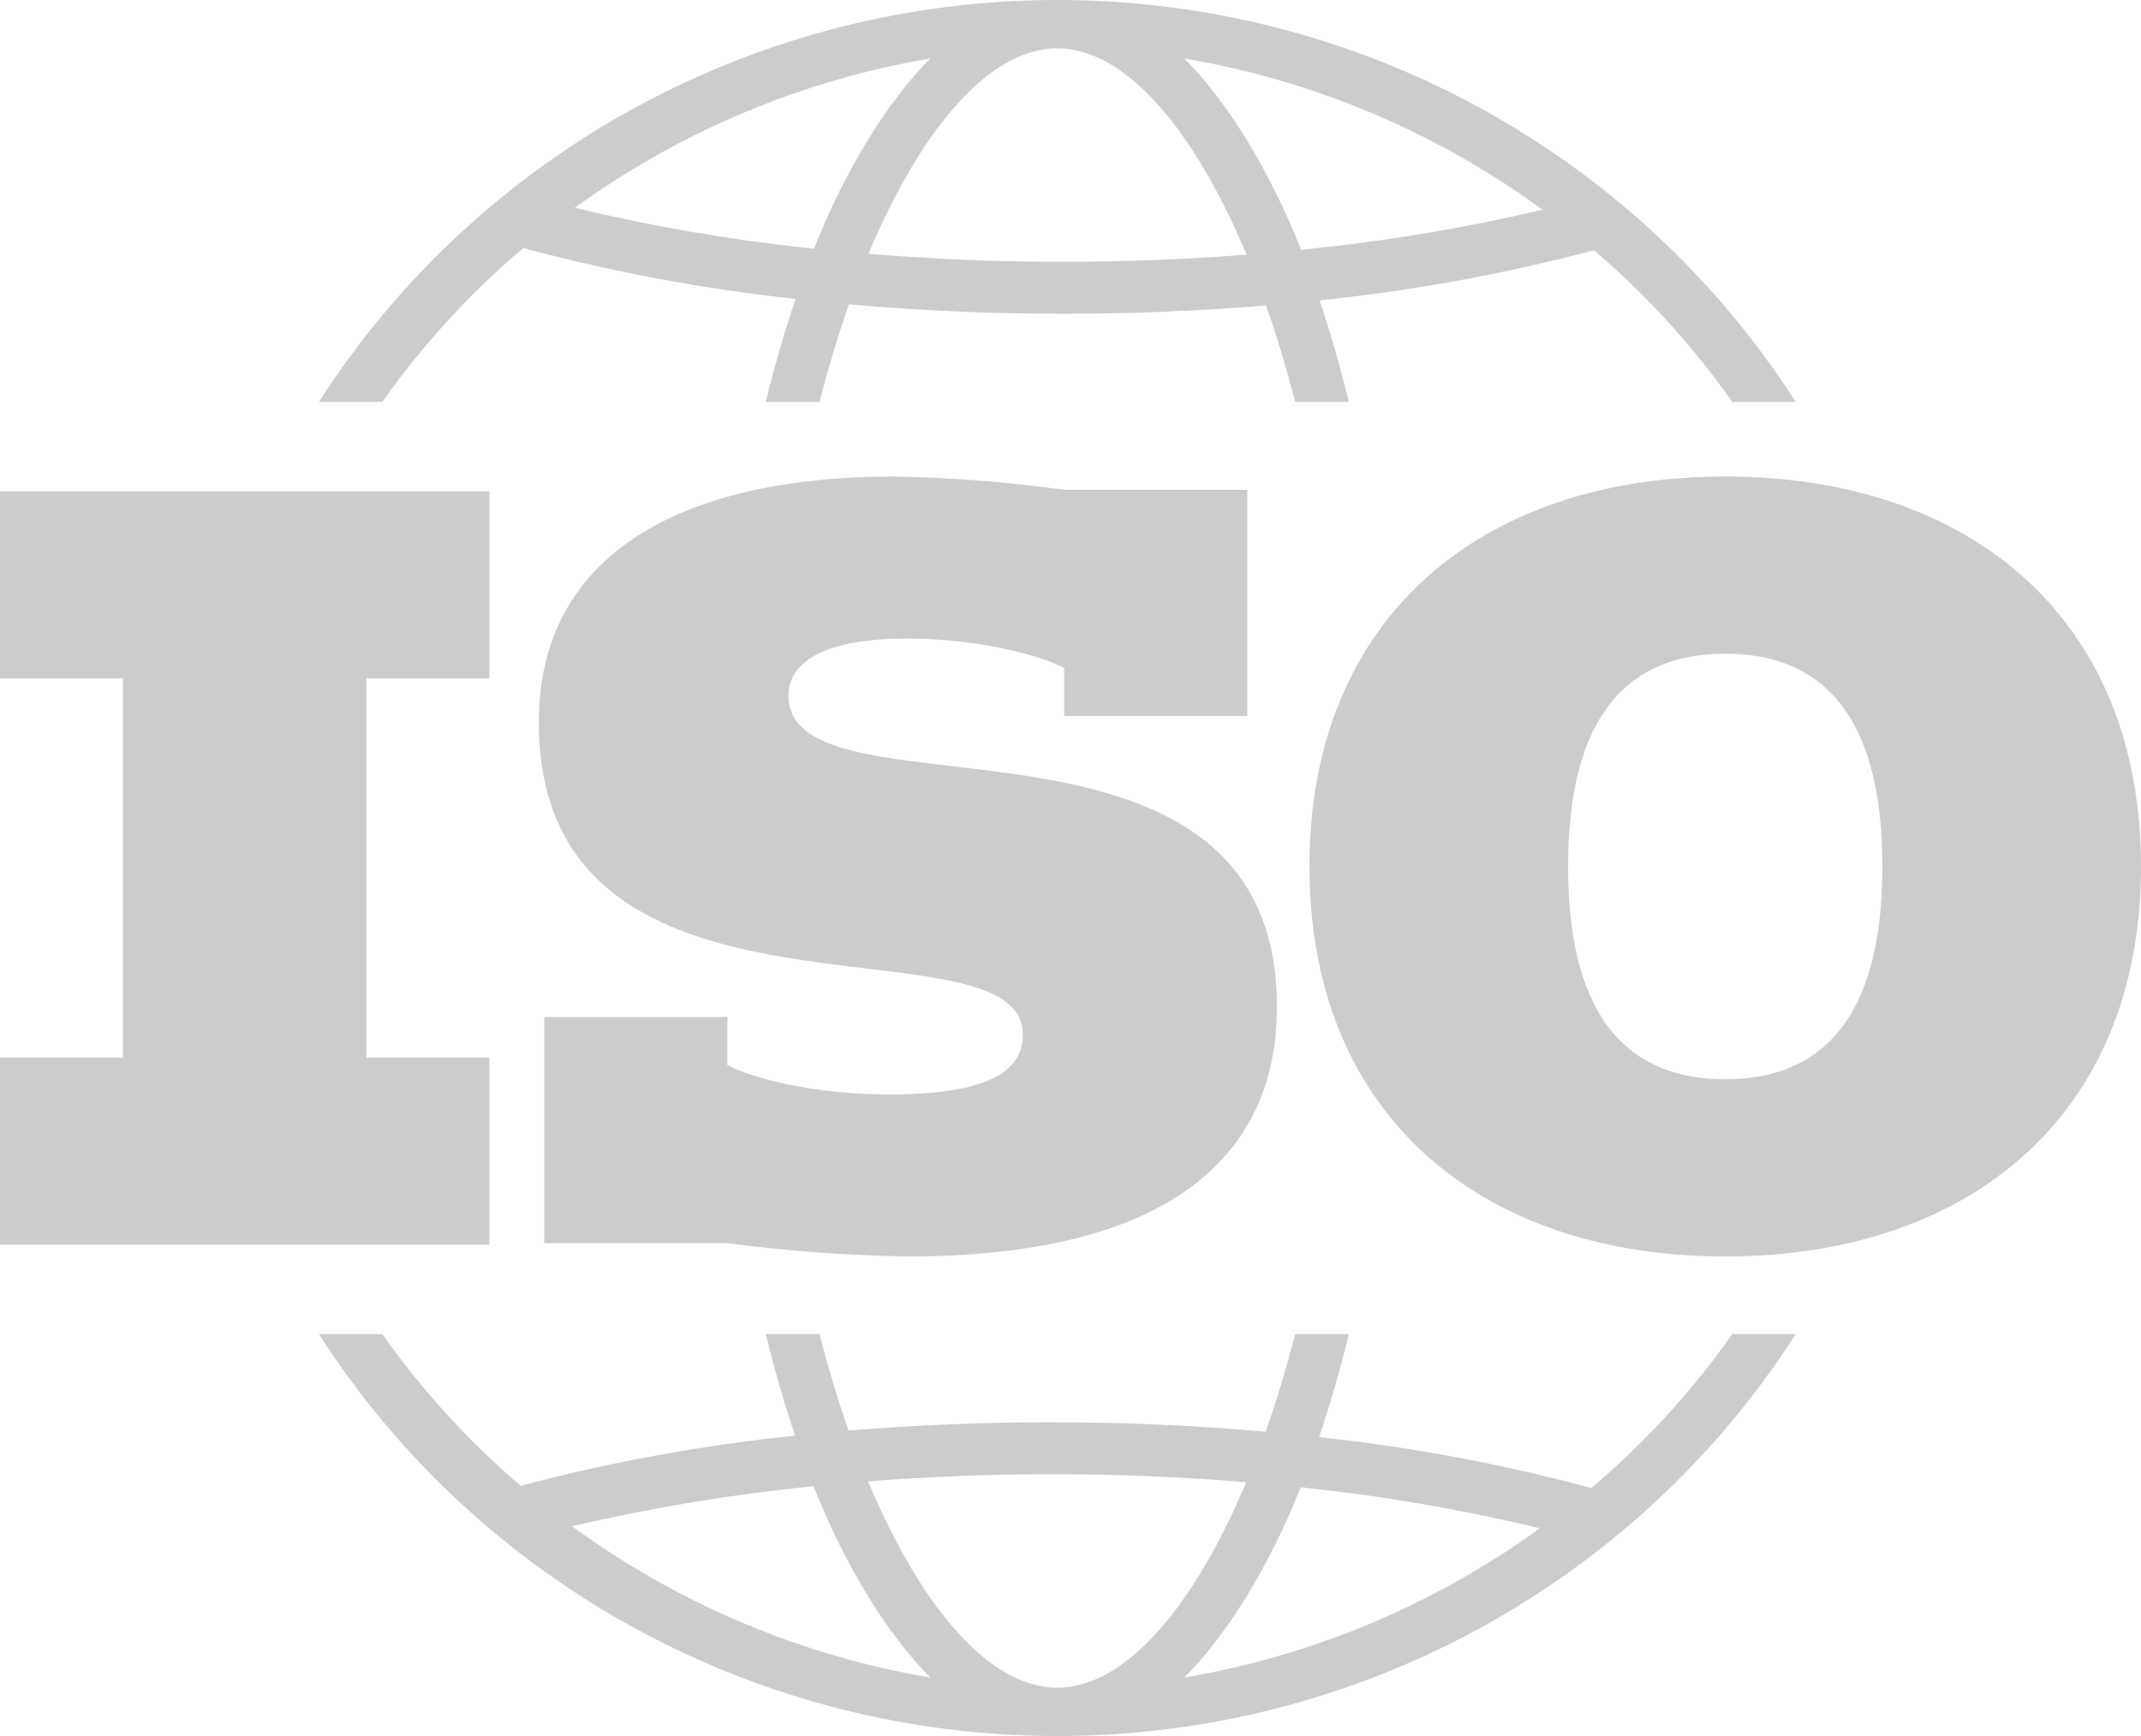<svg xmlns="http://www.w3.org/2000/svg" width="74" height="60" viewBox="0 0 74 60">
  <path fill="#CCC" d="M1099.215,56.109 C1100.583,58.046 1102.189,59.807 1103.995,61.351 C1107.107,60.528 1110.279,59.949 1113.482,59.619 C1113.108,58.509 1112.77,57.333 1112.467,56.109 L1112.467,56.109 L1114.326,56.109 C1114.632,57.297 1114.967,58.413 1115.33,59.444 C1117.604,59.254 1119.956,59.155 1122.357,59.155 C1124.863,59.155 1127.344,59.268 1129.746,59.482 C1130.114,58.441 1130.453,57.311 1130.764,56.109 L1130.764,56.109 L1132.624,56.109 C1132.316,57.352 1131.973,58.543 1131.592,59.668 C1134.77,60.01 1137.917,60.599 1141.002,61.428 C1142.847,59.866 1144.484,58.079 1145.876,56.109 L1145.876,56.109 L1148.067,56.109 C1142.513,64.761 1132.887,70 1122.545,70 C1112.202,70 1102.576,64.761 1097.023,56.109 L1097.023,56.109 Z M1122.357,60.951 C1120.211,60.951 1118.081,61.037 1116.004,61.198 C1117.872,65.652 1120.247,68.331 1122.545,68.331 C1124.838,68.331 1127.208,65.662 1129.074,61.227 C1126.886,61.047 1124.633,60.951 1122.357,60.951 Z M1114.119,61.367 C1111.31,61.645 1108.522,62.107 1105.774,62.751 C1109.433,65.428 1113.673,67.218 1118.154,67.979 C1116.703,66.517 1115.237,64.193 1114.119,61.367 Z M1130.957,61.405 C1129.842,64.212 1128.381,66.524 1126.937,67.979 C1131.379,67.224 1135.585,65.458 1139.223,62.82 C1136.503,62.164 1133.741,61.692 1130.957,61.405 Z M1116.915,26.468 C1118.877,26.505 1120.836,26.659 1122.78,26.929 L1122.78,26.929 L1129.112,26.929 L1129.112,34.746 L1122.78,34.746 L1122.78,33.084 C1121.849,32.593 1119.646,32.069 1117.349,32.069 C1114.401,32.069 1113.252,32.93 1113.252,34.039 C1113.252,38.623 1130.136,33.362 1130.136,44.81 C1130.136,49.549 1126.94,53.426 1117.349,53.426 C1115.273,53.39 1113.2,53.236 1111.142,52.965 L1111.142,52.965 L1104.81,52.965 L1104.81,45.148 L1111.142,45.148 L1111.142,46.81 C1112.073,47.302 1114.245,47.826 1116.728,47.826 C1120.018,47.826 1121.353,47.087 1121.353,45.763 C1121.353,41.455 1104.623,46.472 1104.623,34.962 C1104.623,29.115 1109.62,26.468 1116.915,26.468 Z M1145.63,26.468 C1154.009,26.468 1160,31.299 1160,39.947 C1160,48.595 1154.009,53.426 1145.63,53.426 C1137.249,53.426 1131.259,48.595 1131.259,39.947 C1131.259,31.299 1137.249,26.468 1145.63,26.468 Z M1102.915,26.982 L1102.915,33.445 L1098.663,33.445 L1098.663,46.555 L1102.915,46.555 L1102.915,53.018 L1086,53.018 L1086,46.555 L1090.251,46.555 L1090.251,33.445 L1086,33.445 L1086,26.982 L1102.915,26.982 Z M1145.63,32.593 C1142.308,32.593 1140.198,34.685 1140.198,39.947 C1140.198,45.21 1142.308,47.302 1145.63,47.302 C1148.95,47.302 1151.061,45.21 1151.061,39.947 C1151.061,34.685 1148.95,32.593 1145.63,32.593 Z M1122.545,10 C1132.887,10 1142.513,15.239 1148.067,23.89 L1148.067,23.89 L1145.875,23.89 C1144.507,21.953 1142.901,20.193 1141.094,18.649 C1137.983,19.472 1134.811,20.051 1131.608,20.381 C1131.981,21.49 1132.32,22.666 1132.624,23.89 L1132.624,23.89 L1130.764,23.89 C1130.458,22.704 1130.122,21.586 1129.76,20.556 C1127.485,20.746 1125.134,20.845 1122.733,20.845 C1120.227,20.845 1117.746,20.732 1115.344,20.518 C1114.975,21.559 1114.637,22.689 1114.325,23.89 L1114.325,23.89 L1112.466,23.89 C1112.773,22.648 1113.117,21.457 1113.497,20.332 C1110.319,19.99 1107.173,19.401 1104.087,18.572 C1102.243,20.134 1100.606,21.921 1099.214,23.89 L1099.214,23.89 L1097.023,23.89 C1102.576,15.239 1112.202,10 1122.545,10 Z M1122.545,11.669 C1120.251,11.669 1117.882,14.338 1116.016,18.773 C1118.204,18.953 1120.457,19.049 1122.733,19.049 C1124.879,19.048 1127.01,18.963 1129.086,18.802 C1127.218,14.349 1124.843,11.669 1122.545,11.669 Z M1126.936,12.021 C1128.387,13.482 1129.853,15.807 1130.971,18.632 L1130.971,18.632 L1132.023,18.52 C1134.126,18.277 1136.215,17.931 1138.283,17.482 L1139.315,17.249 C1135.657,14.572 1131.417,12.782 1126.936,12.021 Z M1118.153,12.021 C1113.711,12.776 1109.505,14.542 1105.868,17.181 C1108.588,17.835 1111.349,18.308 1114.133,18.596 C1115.247,15.789 1116.709,13.476 1118.153,12.021 Z" transform="translate(-1086 -10)"/>
</svg>
